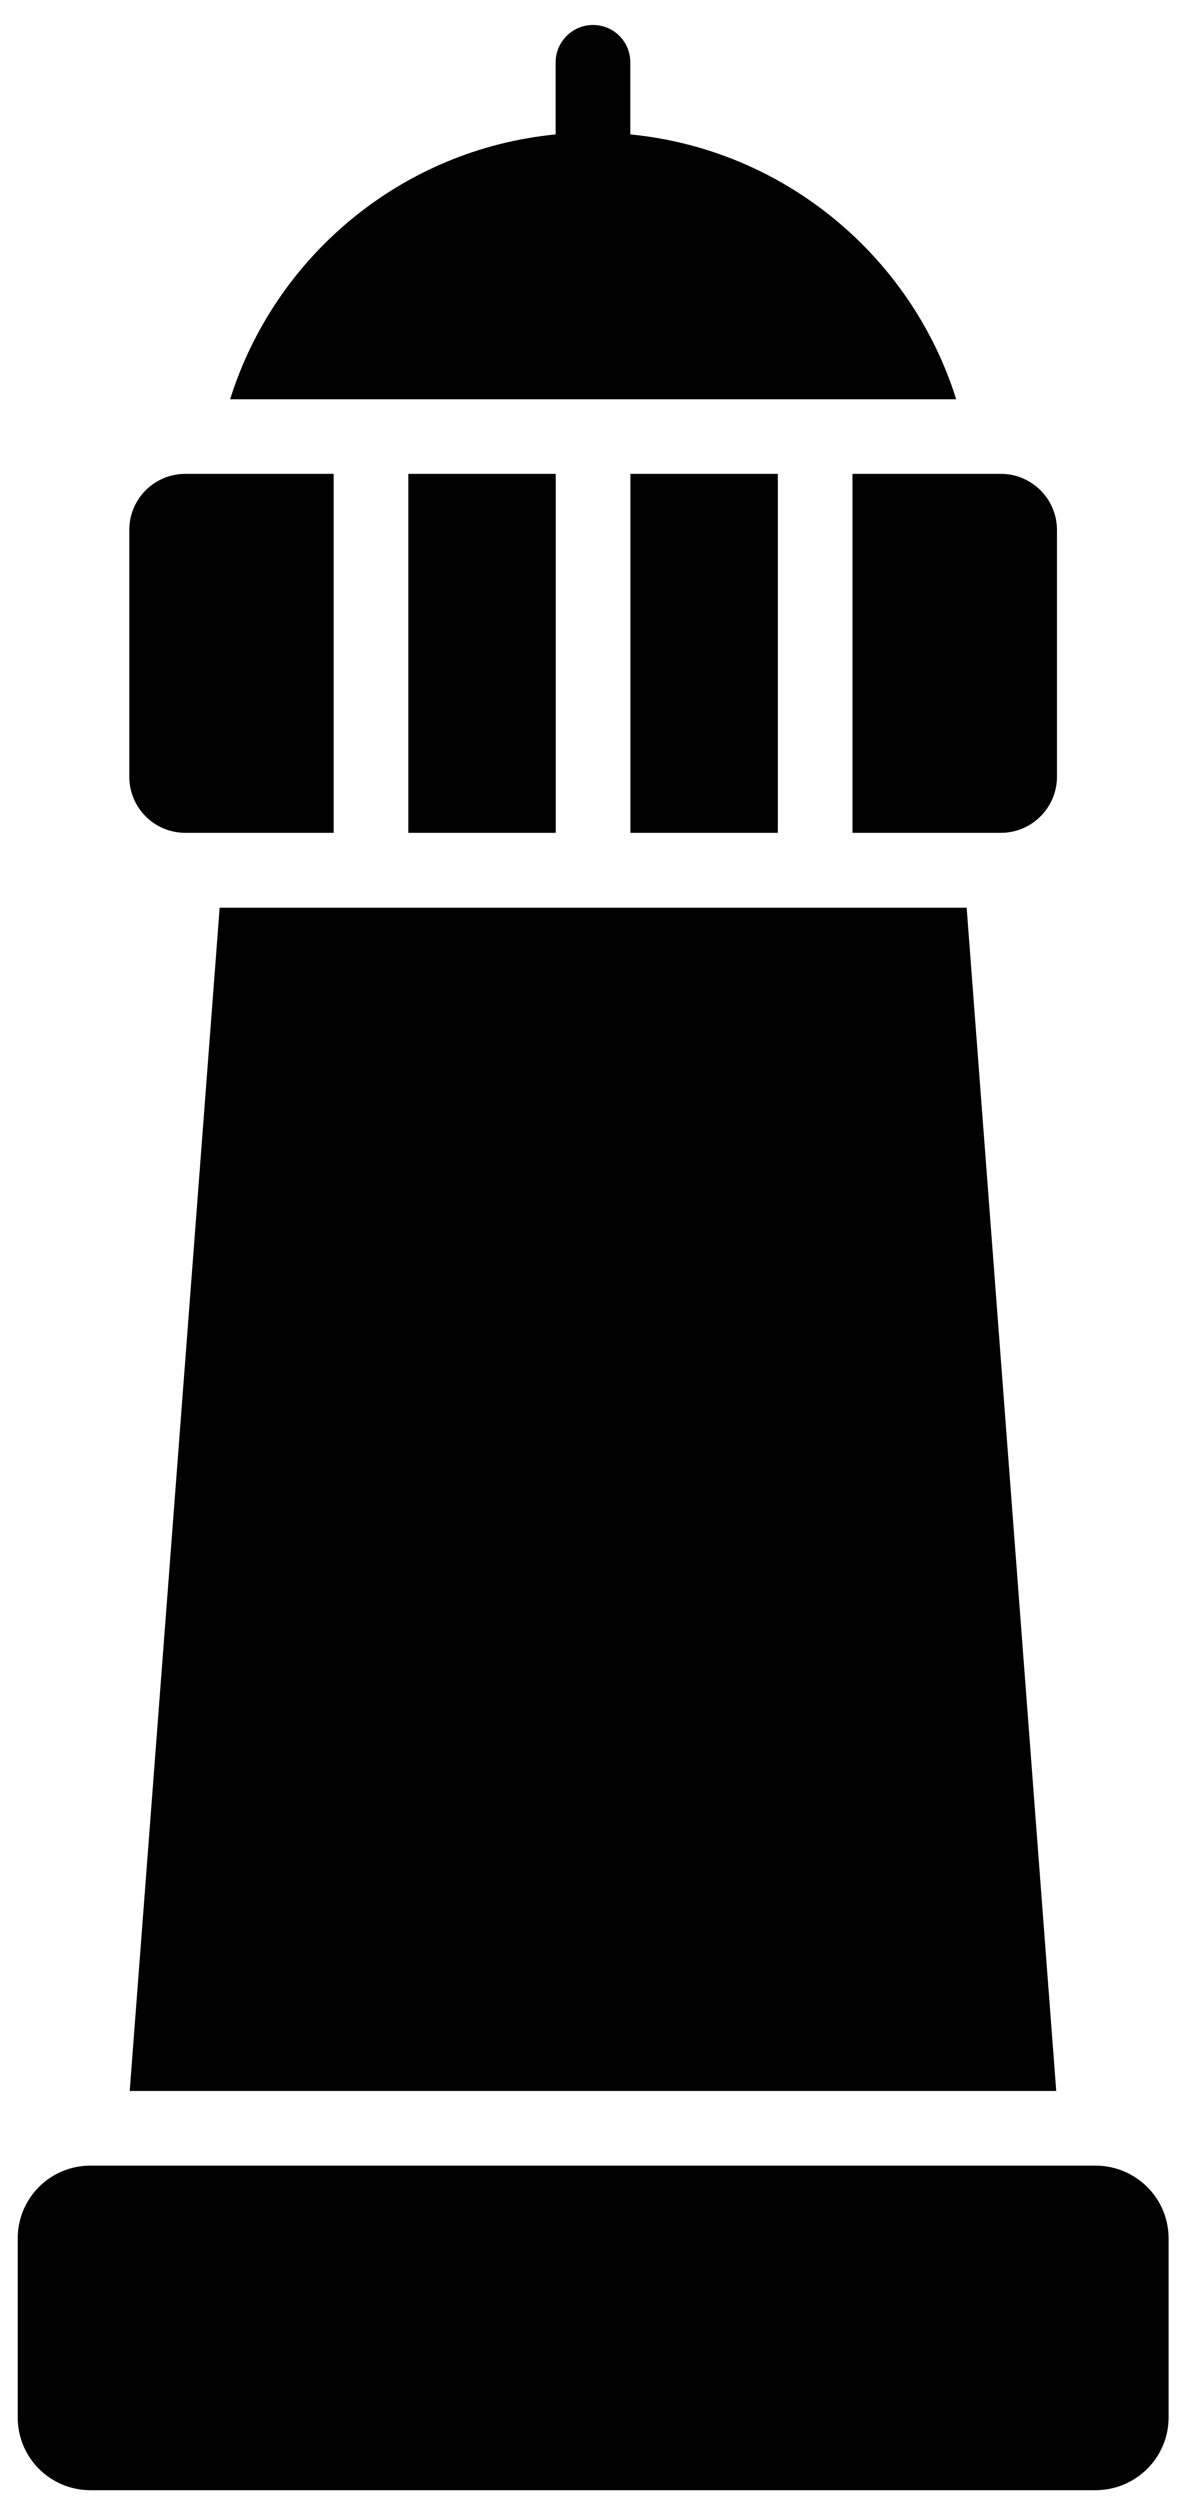 <svg width="33" height="69" viewBox="0 0 33 69" fill="none" xmlns="http://www.w3.org/2000/svg">
    <path d="M11.276 13.078H15.347V22.985H11.276V13.078Z" fill="black" />
    <path d="M17.409 13.078H21.48V22.985H17.409V13.078Z" fill="black" />
    <path
        d="M5.118 13.078H9.214V22.985H5.118C4.262 22.985 3.571 22.294 3.571 21.438V14.624C3.571 13.769 4.262 13.078 5.118 13.078ZM23.541 13.078H27.642C28.487 13.078 29.188 13.769 29.188 14.624V21.438C29.188 22.294 28.487 22.985 27.642 22.985H23.541V13.078Z"
        fill="black" />
    <path d="M3.582 57.708H29.168L26.694 25.051H6.066L3.582 57.708Z" fill="black" />
    <path
        d="M0.489 61.778V66.716C0.489 67.829 1.386 68.726 2.5 68.726H30.25C31.364 68.726 32.271 67.829 32.271 66.716V61.778C32.271 60.664 31.364 59.768 30.25 59.768H2.5C1.386 59.768 0.489 60.664 0.489 61.778Z"
        fill="black" />
    <path
        d="M6.355 11.019H26.405C25.168 7.07 21.653 4.122 17.406 3.71V1.72C17.406 1.153 16.952 0.689 16.375 0.689C15.808 0.689 15.344 1.153 15.344 1.72V3.71C11.097 4.122 7.592 7.07 6.355 11.019Z"
        fill="black" />
</svg>
    
